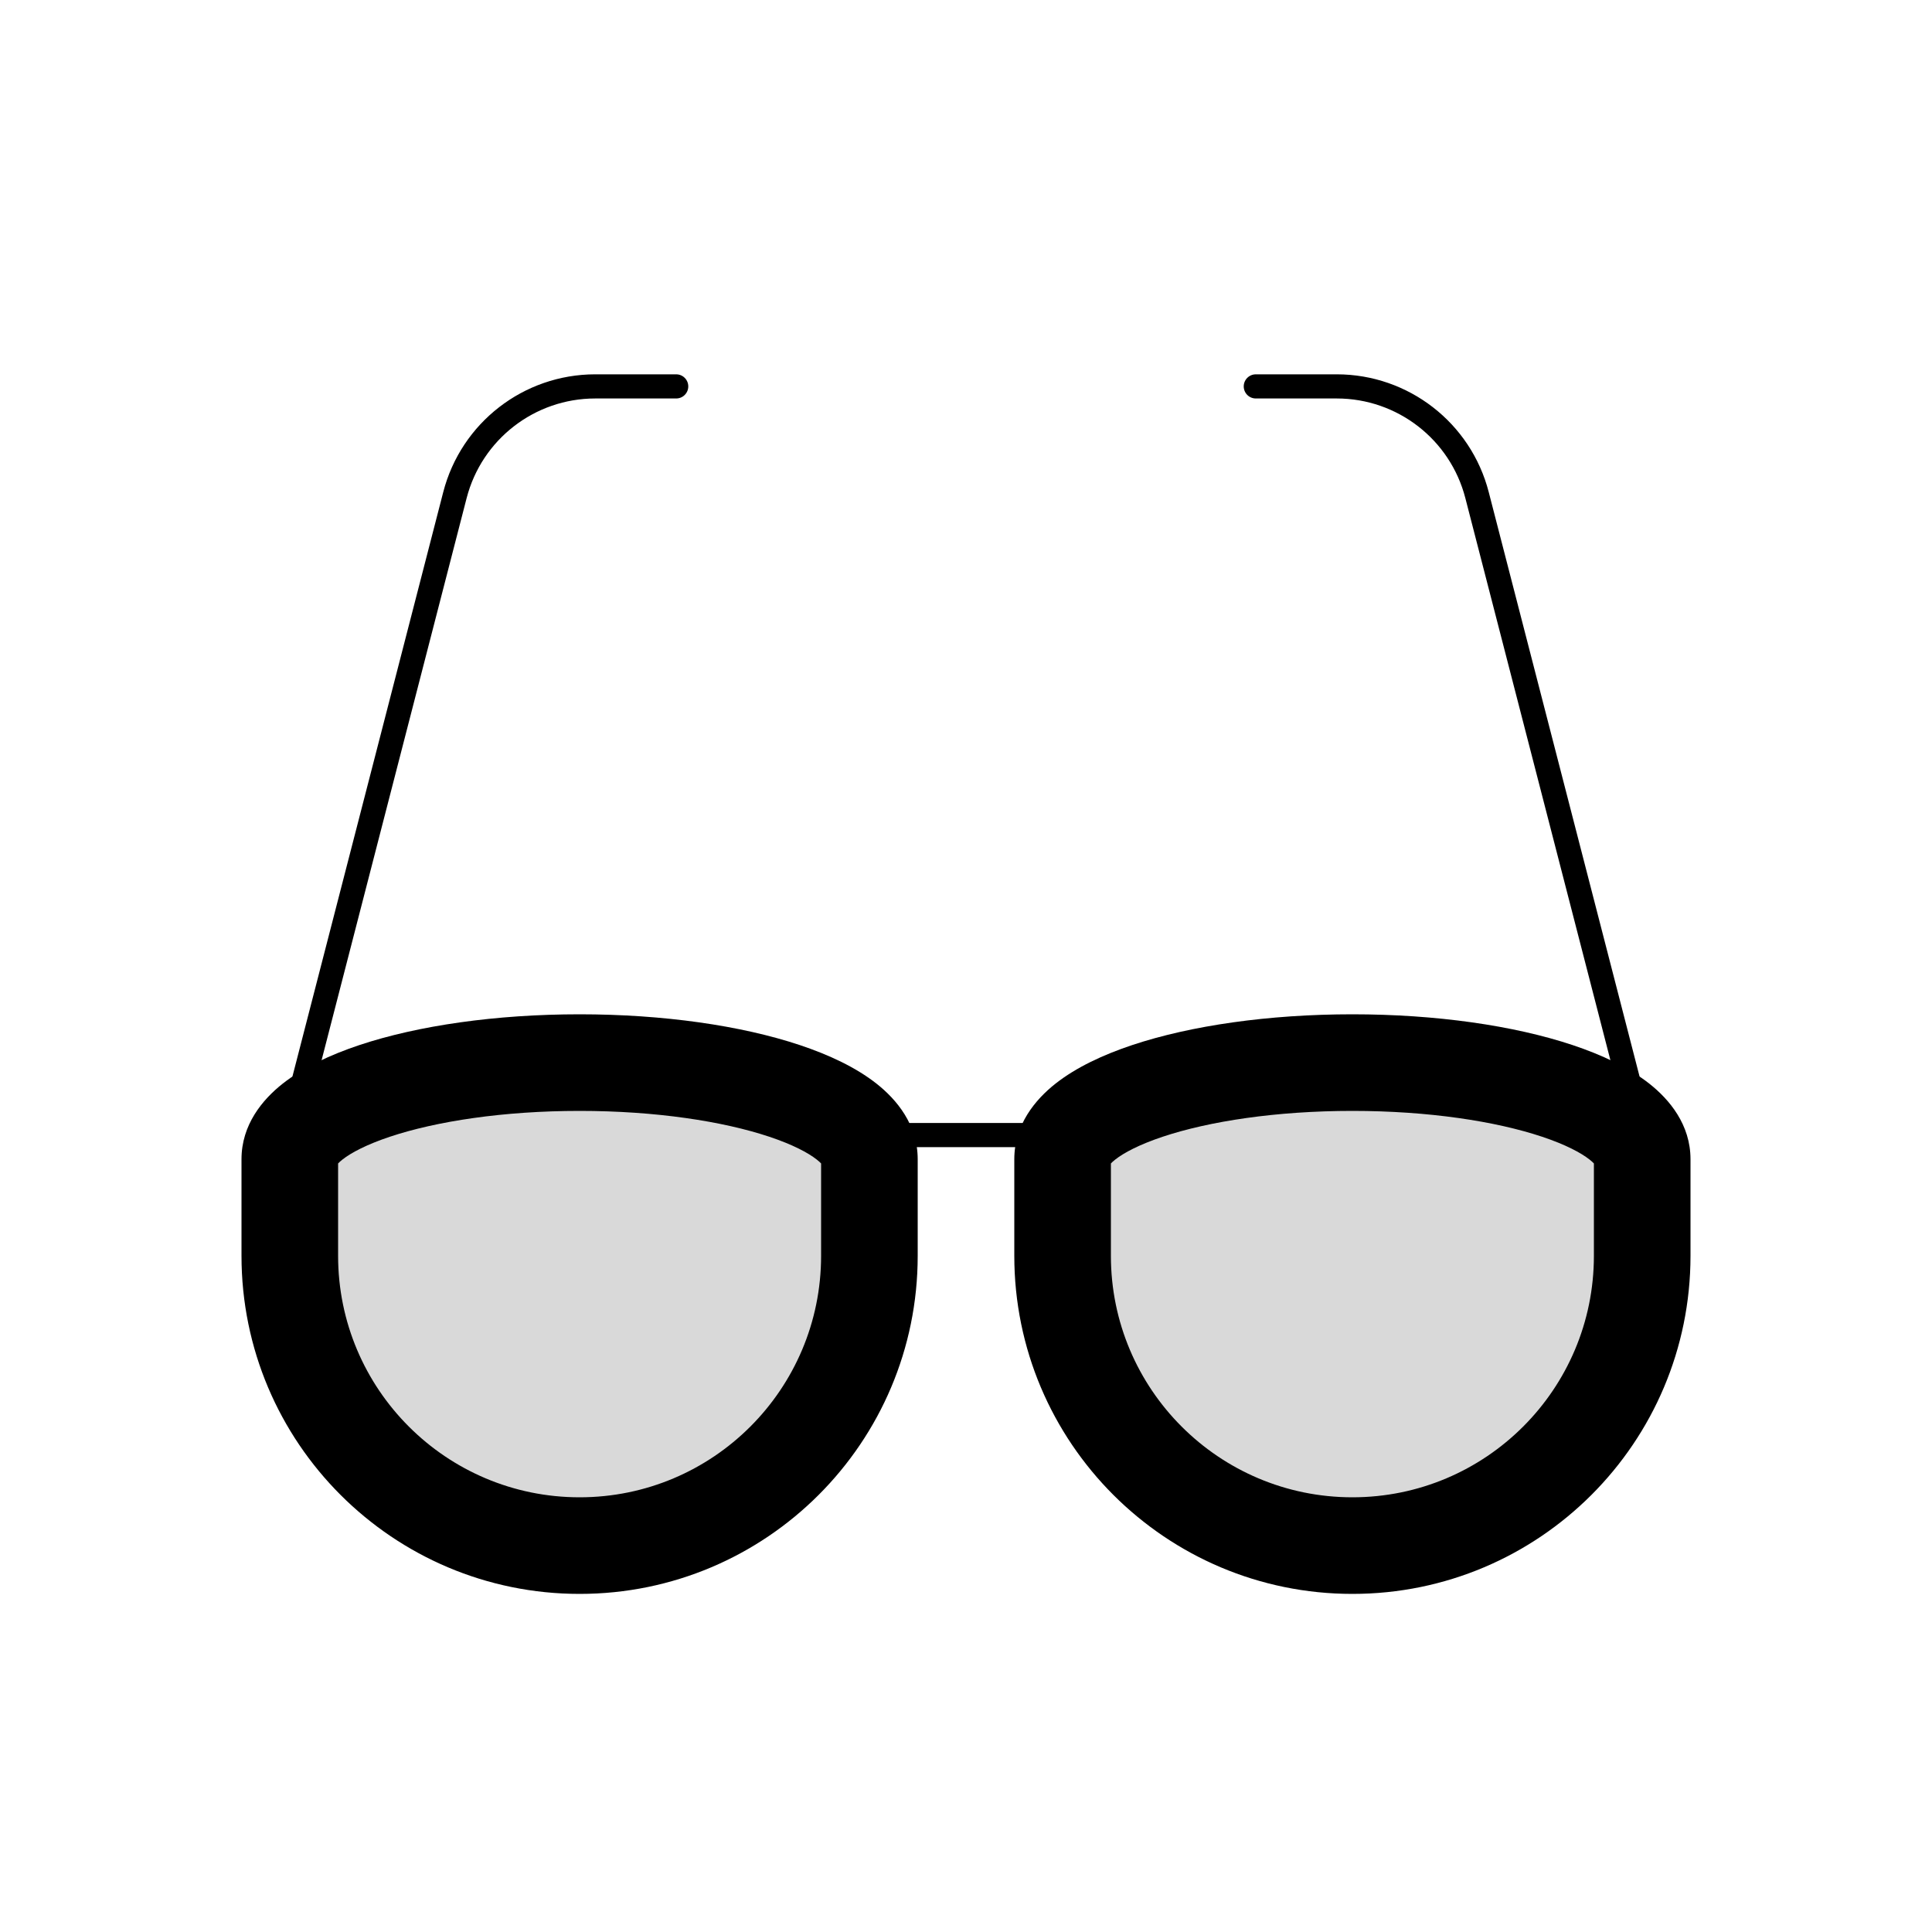 <svg viewBox="0 0 80 80" fill="none">
  <path fill-rule="evenodd" clip-rule="evenodd" d="M36 48C36 45.791 30.627 44 24 44C17.373 44 12 45.791 12 48V52C12 58.627 17.373 64 24 64C30.627 64 36 58.627 36 52V48Z" fill="currentColor" fill-opacity="0.15" />
  <path d="M24 46C27.159 46 29.935 46.43 31.853 47.069C32.822 47.392 33.462 47.733 33.819 48.014C34.198 48.313 34 48.323 34 48H38C38 46.572 37.13 45.53 36.295 44.872C35.437 44.196 34.32 43.675 33.118 43.274C30.692 42.466 27.469 42 24 42V46ZM14 48C14 48.323 13.802 48.313 14.181 48.014C14.538 47.733 15.178 47.392 16.147 47.069C18.065 46.43 20.841 46 24 46V42C20.531 42 17.308 42.466 14.882 43.274C13.68 43.675 12.563 44.196 11.705 44.872C10.87 45.53 10 46.572 10 48H14ZM14 52V48H10V52H14ZM34 48V52H38V48H34ZM24 66C31.732 66 38 59.732 38 52H34C34 57.523 29.523 62 24 62V66ZM10 52C10 59.732 16.268 66 24 66V62C18.477 62 14 57.523 14 52H10Z" fill="currentColor" />
  <path d="M12 47L18.838 20.501C19.522 17.851 21.912 16 24.648 16H28" stroke="currentColor" stroke-linecap="round" stroke-linejoin="round" />
  <path d="M36 47H44" stroke="currentColor" stroke-linecap="round" stroke-linejoin="round" />
  <path fill-rule="evenodd" clip-rule="evenodd" d="M44 48C44 45.791 49.373 44 56 44C62.627 44 68 45.791 68 48V52C68 58.627 62.627 64 56 64C49.373 64 44 58.627 44 52V48Z" fill="currentColor" fill-opacity="0.15" />
  <path d="M56 46C52.841 46 50.065 46.43 48.147 47.069C47.178 47.392 46.538 47.733 46.181 48.014C45.802 48.313 46 48.323 46 48H42C42 46.572 42.87 45.53 43.705 44.872C44.563 44.196 45.68 43.675 46.882 43.274C49.308 42.466 52.531 42 56 42V46ZM66 48C66 48.323 66.198 48.313 65.819 48.014C65.462 47.733 64.822 47.392 63.853 47.069C61.935 46.43 59.159 46 56 46V42C59.469 42 62.692 42.466 65.118 43.274C66.32 43.675 67.437 44.196 68.295 44.872C69.13 45.53 70 46.572 70 48H66ZM66 52V48H70V52H66ZM46 48V52H42V48H46ZM56 66C48.268 66 42 59.732 42 52H46C46 57.523 50.477 62 56 62V66ZM70 52C70 59.732 63.732 66 56 66V62C61.523 62 66 57.523 66 52H70Z" fill="currentColor" />
  <path d="M68 47L61.161 20.501C60.478 17.851 58.088 16 55.352 16H52" stroke="currentColor" stroke-linecap="round" stroke-linejoin="round" />
</svg>